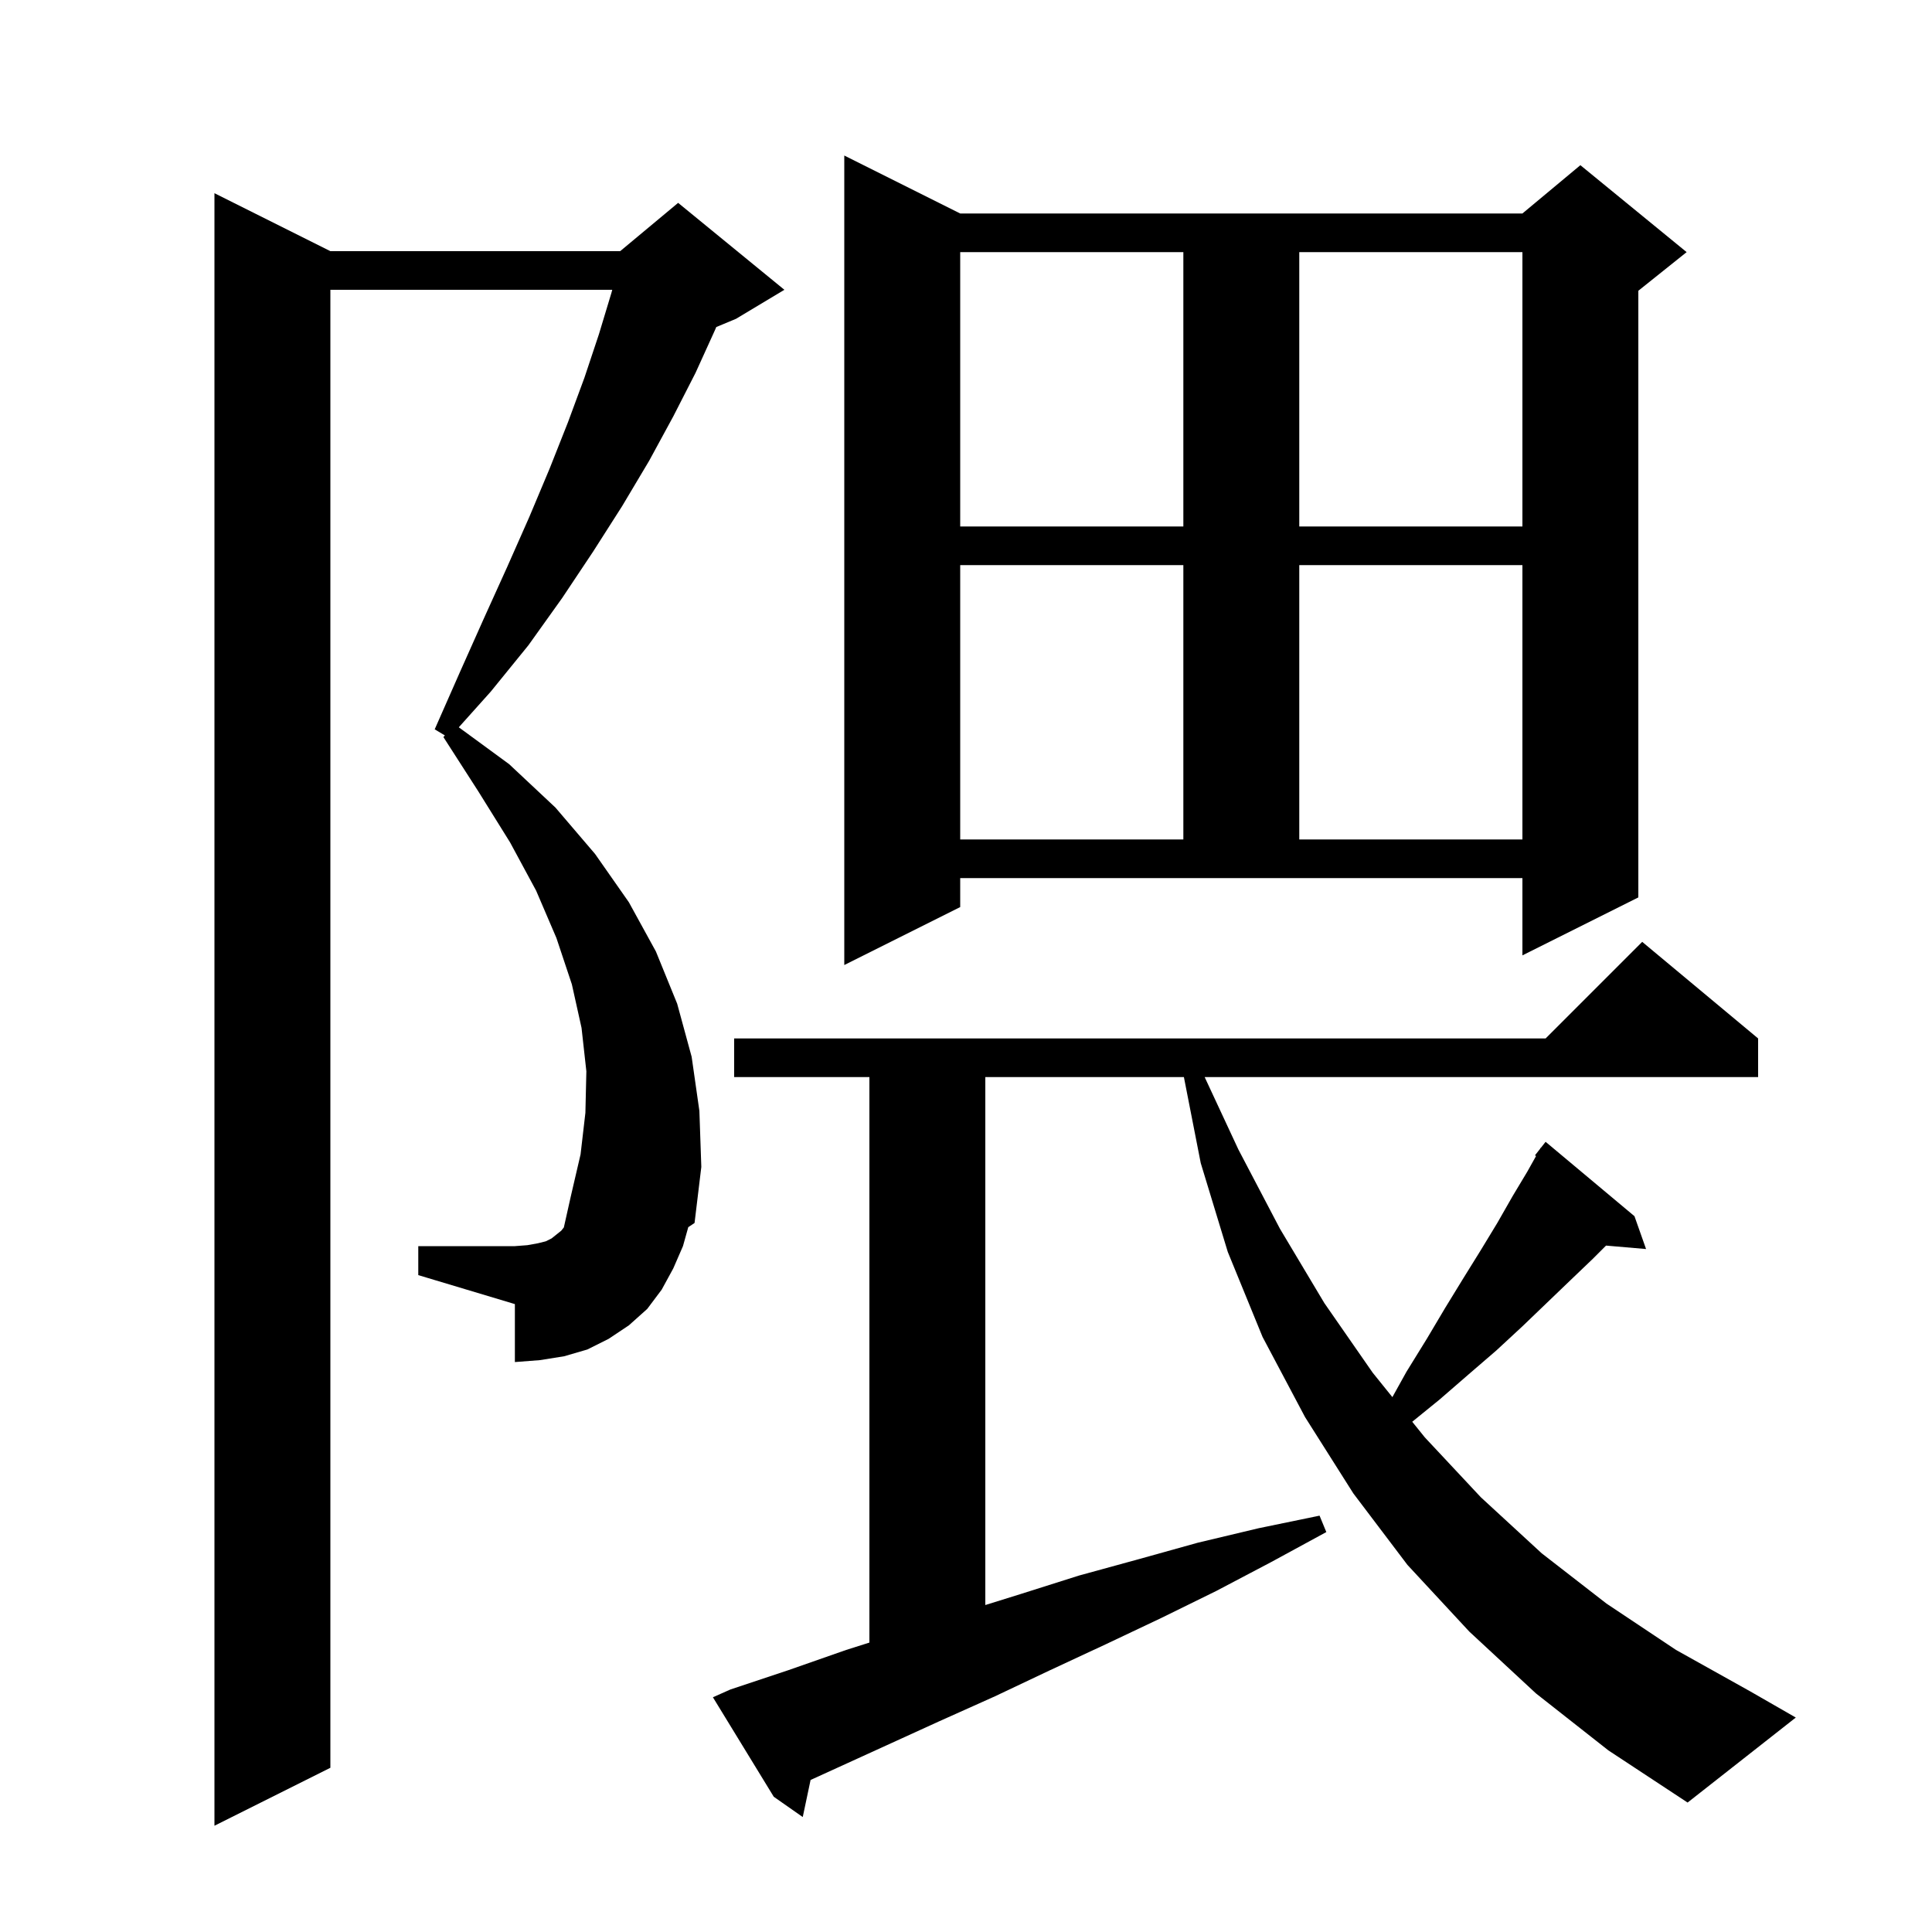 <svg xmlns="http://www.w3.org/2000/svg" xmlns:xlink="http://www.w3.org/1999/xlink" version="1.1" baseProfile="full" viewBox="0 0 200 200" width="200" height="200">
<g fill="black">
<path d="M 70.7 129.0 L 69.7 131.3 L 68.5 133.5 L 67.0 135.5 L 65.1 137.2 L 63.0 138.6 L 60.8 139.7 L 58.4 140.4 L 55.9 140.8 L 53.3 141.0 L 53.3 135.0 L 43.3 132.0 L 43.3 129.0 L 53.3 129.0 L 54.6 128.9 L 55.7 128.7 L 56.5 128.5 L 57.1 128.2 L 58.1 127.4 L 58.369 127.063 L 59.1 123.8 L 60.1 119.5 L 60.6 115.2 L 60.7 110.9 L 60.2 106.4 L 59.2 101.9 L 57.6 97.1 L 55.5 92.2 L 52.8 87.2 L 49.5 81.9 L 45.9 76.3 L 46.054 76.133 L 45.0 75.5 L 47.6 69.6 L 50.1 64.0 L 52.5 58.7 L 54.8 53.5 L 56.9 48.5 L 58.8 43.7 L 60.5 39.1 L 62.0 34.6 L 63.3 30.3 L 63.379 30.0 L 34.2 30.0 L 34.2 183.0 L 22.2 189.0 L 22.2 20.0 L 34.2 26.0 L 64.2 26.0 L 70.2 21.0 L 81.2 30.0 L 76.2 33.0 L 74.149 33.855 L 74.0 34.2 L 72.0 38.6 L 69.7 43.1 L 67.2 47.7 L 64.4 52.4 L 61.4 57.1 L 58.2 61.9 L 54.7 66.8 L 50.8 71.6 L 47.495 75.289 L 52.7 79.1 L 57.5 83.6 L 61.6 88.4 L 65.1 93.4 L 67.9 98.5 L 70.1 103.9 L 71.6 109.4 L 72.4 115.0 L 72.6 120.8 L 71.9 126.6 L 71.25 127.036 Z M 159.0 175.3 L 152.1 168.9 L 145.7 162.0 L 140.1 154.6 L 135.1 146.7 L 130.7 138.4 L 127.1 129.6 L 124.3 120.4 L 122.557 111.5 L 102.0 111.5 L 102.0 166.152 L 105.7 165.0 L 111.7 163.1 L 117.9 161.4 L 124.0 159.7 L 130.3 158.2 L 136.6 156.9 L 137.3 158.6 L 131.6 161.7 L 125.9 164.7 L 120.2 167.5 L 114.5 170.2 L 108.7 172.9 L 103.0 175.6 L 97.2 178.2 L 83.911 184.262 L 83.1 188.1 L 80.1 186.0 L 73.8 175.7 L 75.6 174.9 L 81.6 172.9 L 87.6 170.8 L 90.0 170.04 L 90.0 111.5 L 76.0 111.5 L 76.0 107.5 L 160.0 107.5 L 170.0 97.5 L 182.0 107.5 L 182.0 111.5 L 124.706 111.5 L 128.2 119.0 L 132.5 127.2 L 137.1 134.9 L 142.1 142.1 L 144.139 144.63 L 145.6 142.0 L 147.7 138.6 L 149.6 135.4 L 151.5 132.3 L 153.3 129.4 L 155.0 126.6 L 156.6 123.8 L 158.1 121.3 L 159.013 119.669 L 158.9 119.6 L 159.429 118.927 L 159.5 118.8 L 159.518 118.813 L 160.0 118.2 L 169.2 125.9 L 170.4 129.3 L 166.257 128.943 L 164.9 130.3 L 162.6 132.5 L 157.6 137.3 L 154.9 139.8 L 152.0 142.3 L 149.0 144.9 L 146.194 147.18 L 147.5 148.8 L 153.3 155.0 L 159.6 160.8 L 166.3 166.0 L 173.5 170.8 L 181.2 175.1 L 185.9 177.8 L 174.7 186.6 L 166.5 181.2 Z M 99.4 93.9 L 87.4 99.9 L 87.4 16.1 L 99.4 22.1 L 157.6 22.1 L 163.6 17.1 L 174.6 26.1 L 169.6 30.1 L 169.6 92.9 L 157.6 98.9 L 157.6 90.9 L 99.4 90.9 Z M 99.4 58.5 L 99.4 86.9 L 122.5 86.9 L 122.5 58.5 Z M 134.5 58.5 L 134.5 86.9 L 157.6 86.9 L 157.6 58.5 Z M 99.4 26.1 L 99.4 54.5 L 122.5 54.5 L 122.5 26.1 Z M 134.5 26.1 L 134.5 54.5 L 157.6 54.5 L 157.6 26.1 Z " />
</g>
</svg>
